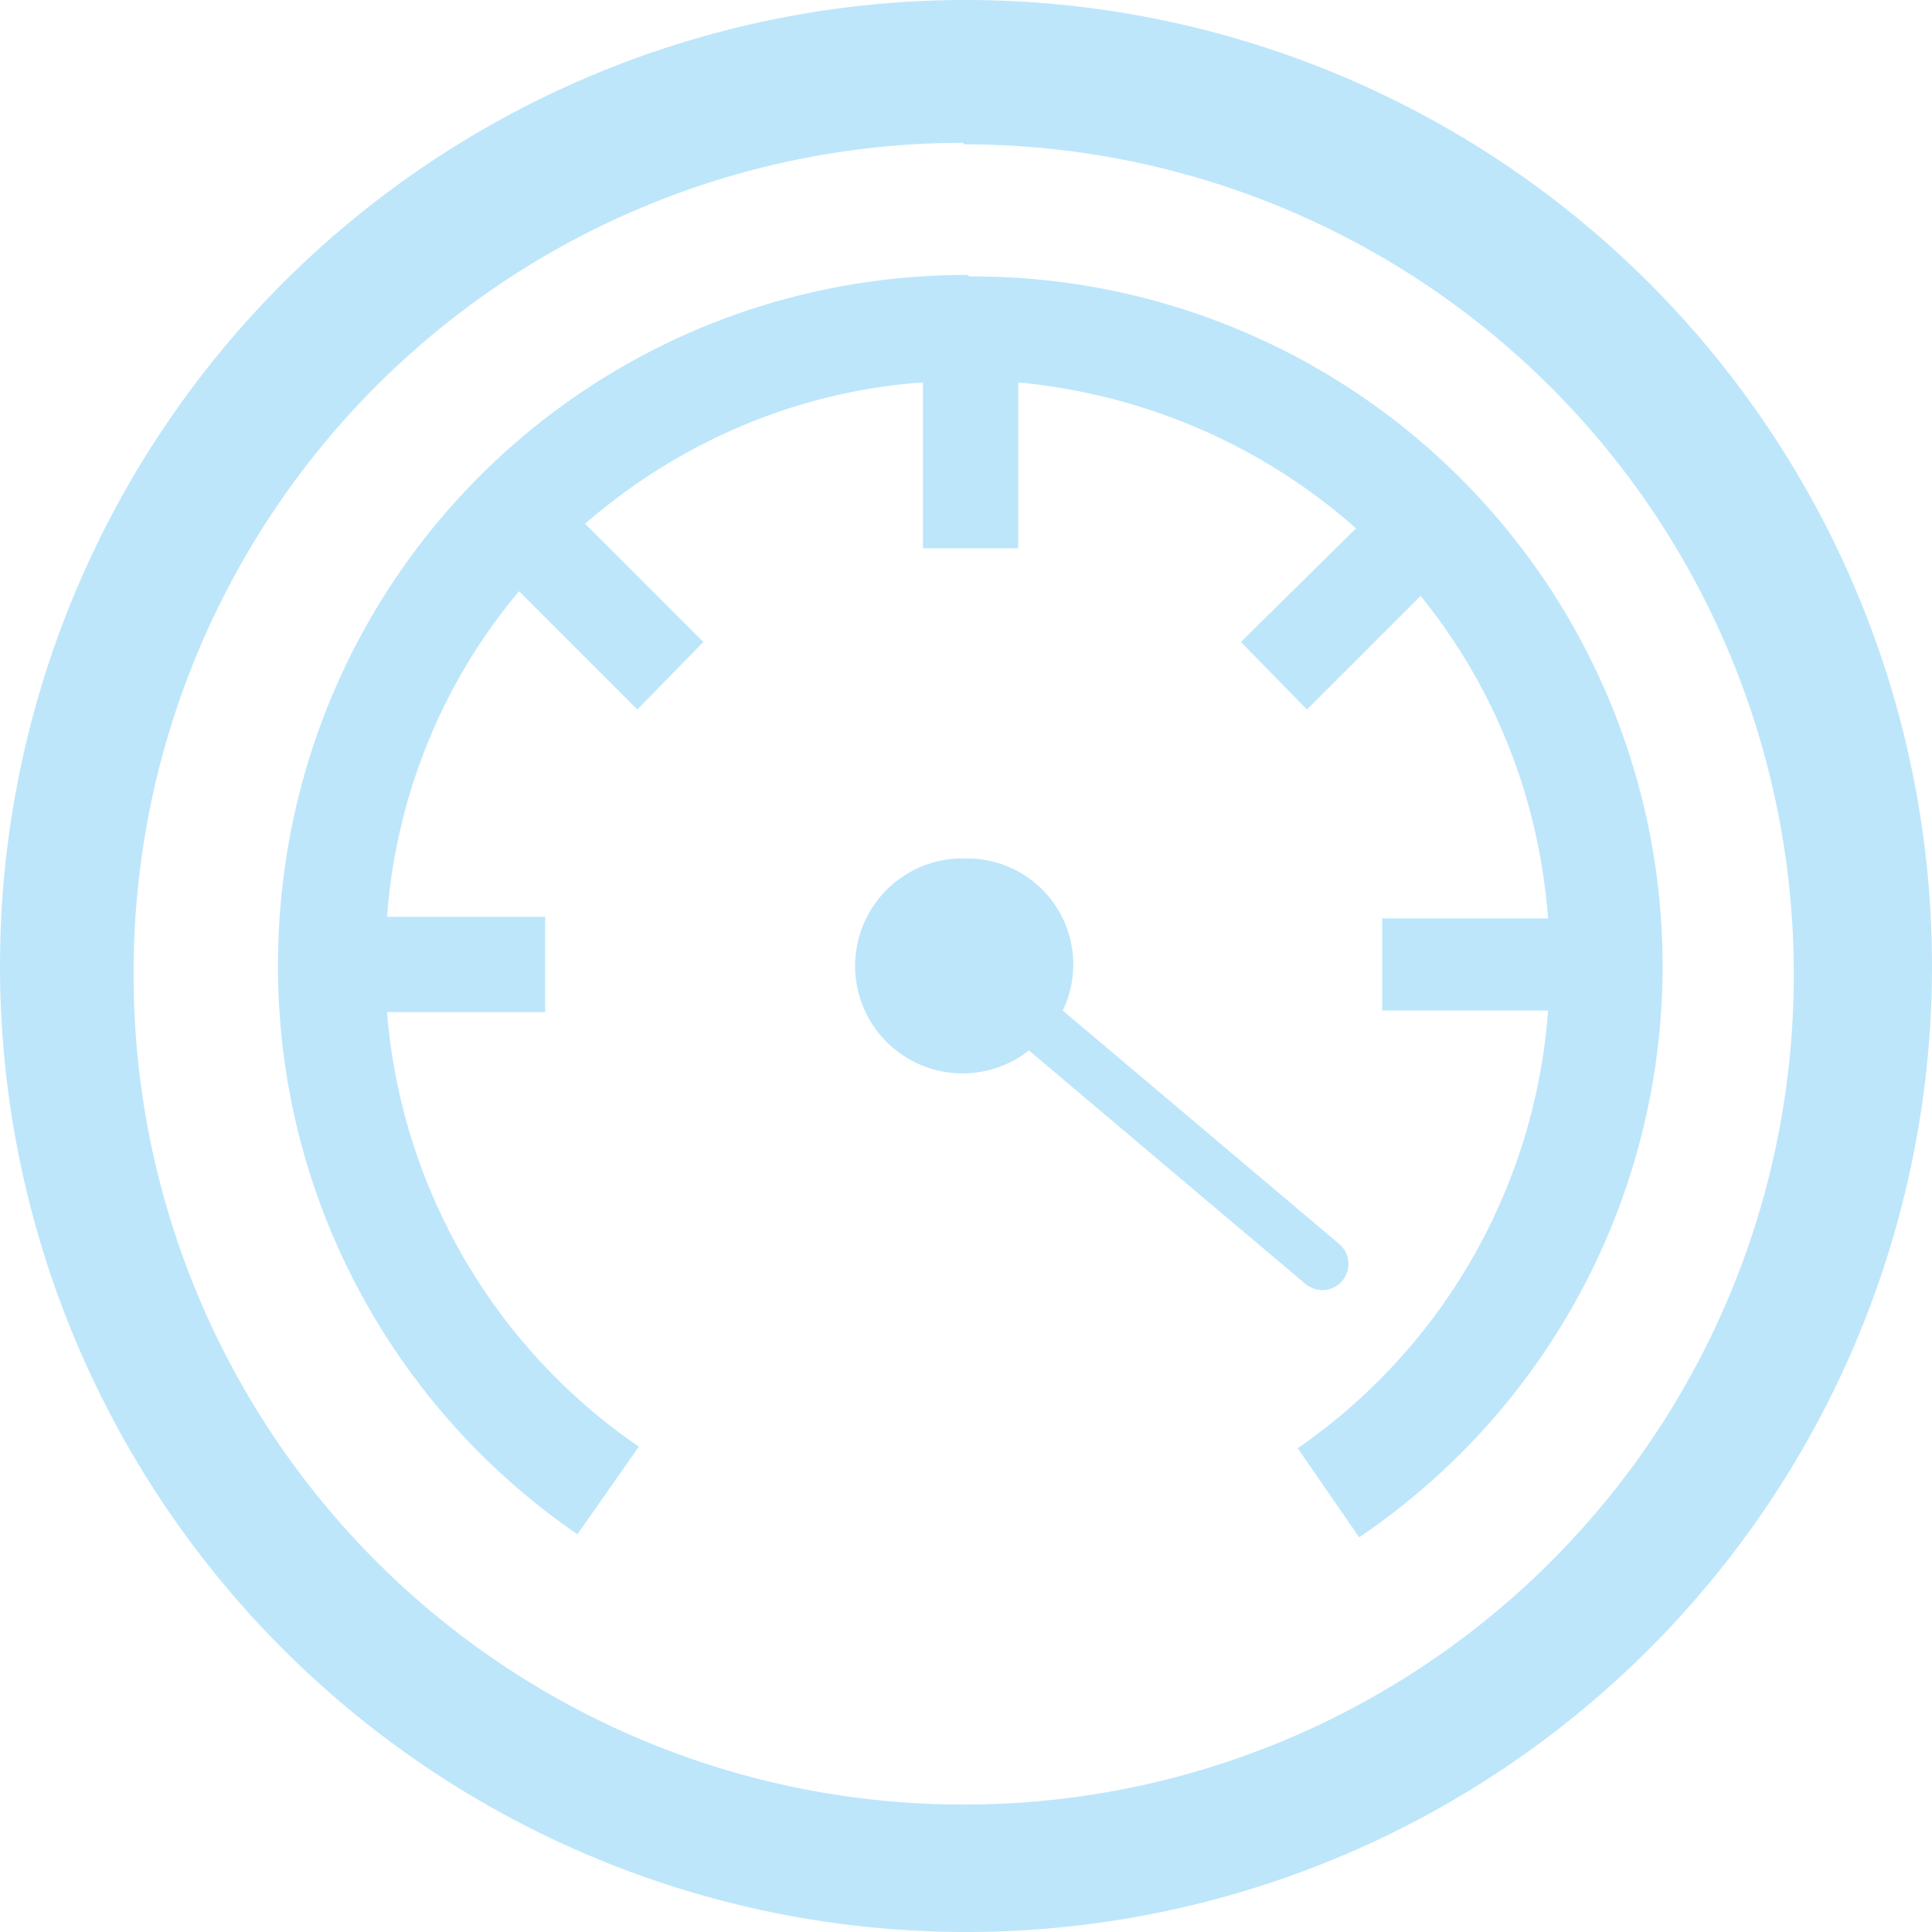 <?xml version="1.0" encoding="UTF-8" standalone="no"?>
<svg
   width="47.546"
   height="47.546"
   viewBox="0 0 12.58 12.58"
   version="1.1"
   id="svg4"
   sodipodi:docname="stacer.svg"
   inkscape:version="0.92.4 (5da689c313, 2019-01-14)"
   xmlns:inkscape="http://www.inkscape.org/namespaces/inkscape"
   xmlns:sodipodi="http://sodipodi.sourceforge.net/DTD/sodipodi-0.dtd"
   xmlns="http://www.w3.org/2000/svg"
   xmlns:svg="http://www.w3.org/2000/svg"
   xmlns:rdf="http://www.w3.org/1999/02/22-rdf-syntax-ns#"
   xmlns:cc="http://creativecommons.org/ns#"
   xmlns:dc="http://purl.org/dc/elements/1.1/">
  <defs
     id="defs8" />
  <sodipodi:namedview
     pagecolor="#ffffff"
     bordercolor="#666666"
     borderopacity="1"
     objecttolerance="10"
     gridtolerance="10"
     guidetolerance="10"
     inkscape:pageopacity="0"
     inkscape:pageshadow="2"
     inkscape:window-width="1087"
     inkscape:window-height="480"
     id="namedview6"
     showgrid="false"
     inkscape:zoom="4.9166667"
     inkscape:cx="2.1355932"
     inkscape:cy="24"
     inkscape:window-x="0"
     inkscape:window-y="25"
     inkscape:window-maximized="0"
     inkscape:current-layer="svg4"
     inkscape:showpageshadow="0"
     inkscape:pagecheckerboard="0"
     inkscape:deskcolor="#d1d1d1" />
  <path
     d="M 6.29,0 A 6.29,6.29 0 0 0 7.9490244e-6,6.3 6.29,6.29 0 0 0 6.3,12.58 6.29,6.29 0 0 0 12.58,6.29 6.29,6.29 0 0 0 6.29,0 Z m -0.02,0.93 0.01,0.01 A 5.4,5.4 0 0 1 11.68,6.34 5.4,5.4 0 0 1 6.28,11.75 5.4,5.4 0 0 1 0.87,6.35 5.4,5.4 0 0 1 6.27,0.93 Z m 0.03,0.86 c -2.49,0 -4.49,2 -4.49,4.5 0,1.54 0.78,2.9 1.95,3.7 l 0.4,-0.57 a 3.8,3.8 0 0 1 -1.64,-2.83 h 1.03 V 5.97 h -1.03 c 0.06,-0.8 0.37,-1.54 0.86,-2.12 l 0.77,0.77 0.43,-0.44 -0.77,-0.77 c 0.6,-0.52 1.36,-0.86 2.2,-0.92 v 1.08 h 0.62 V 2.49 c 0.84,0.08 1.6,0.42 2.2,0.95 l -0.75,0.74 0.43,0.44 0.74,-0.74 c 0.47,0.58 0.77,1.3 0.83,2.1 H 9 v 0.6 H 10.08 A 3.8,3.8 0 0 1 8.45,9.43 l 0.4,0.58 a 4.49,4.49 0 0 0 -2.54,-8.21 z m 0,3.8 a 0.7,0.7 0 1 0 0.4,1.25 l 1.8,1.52 a 0.17,0.17 0 0 0 0.24,-0.02 0.17,0.17 0 0 0 -0.02,-0.24 l -1.8,-1.52 a 0.69,0.69 0 0 0 -0.62,-0.99 z"
     id="path2"
     inkscape:connector-curvature="0"
     style="fill:#bde6fb;fill-opacity:1" />
</svg>
